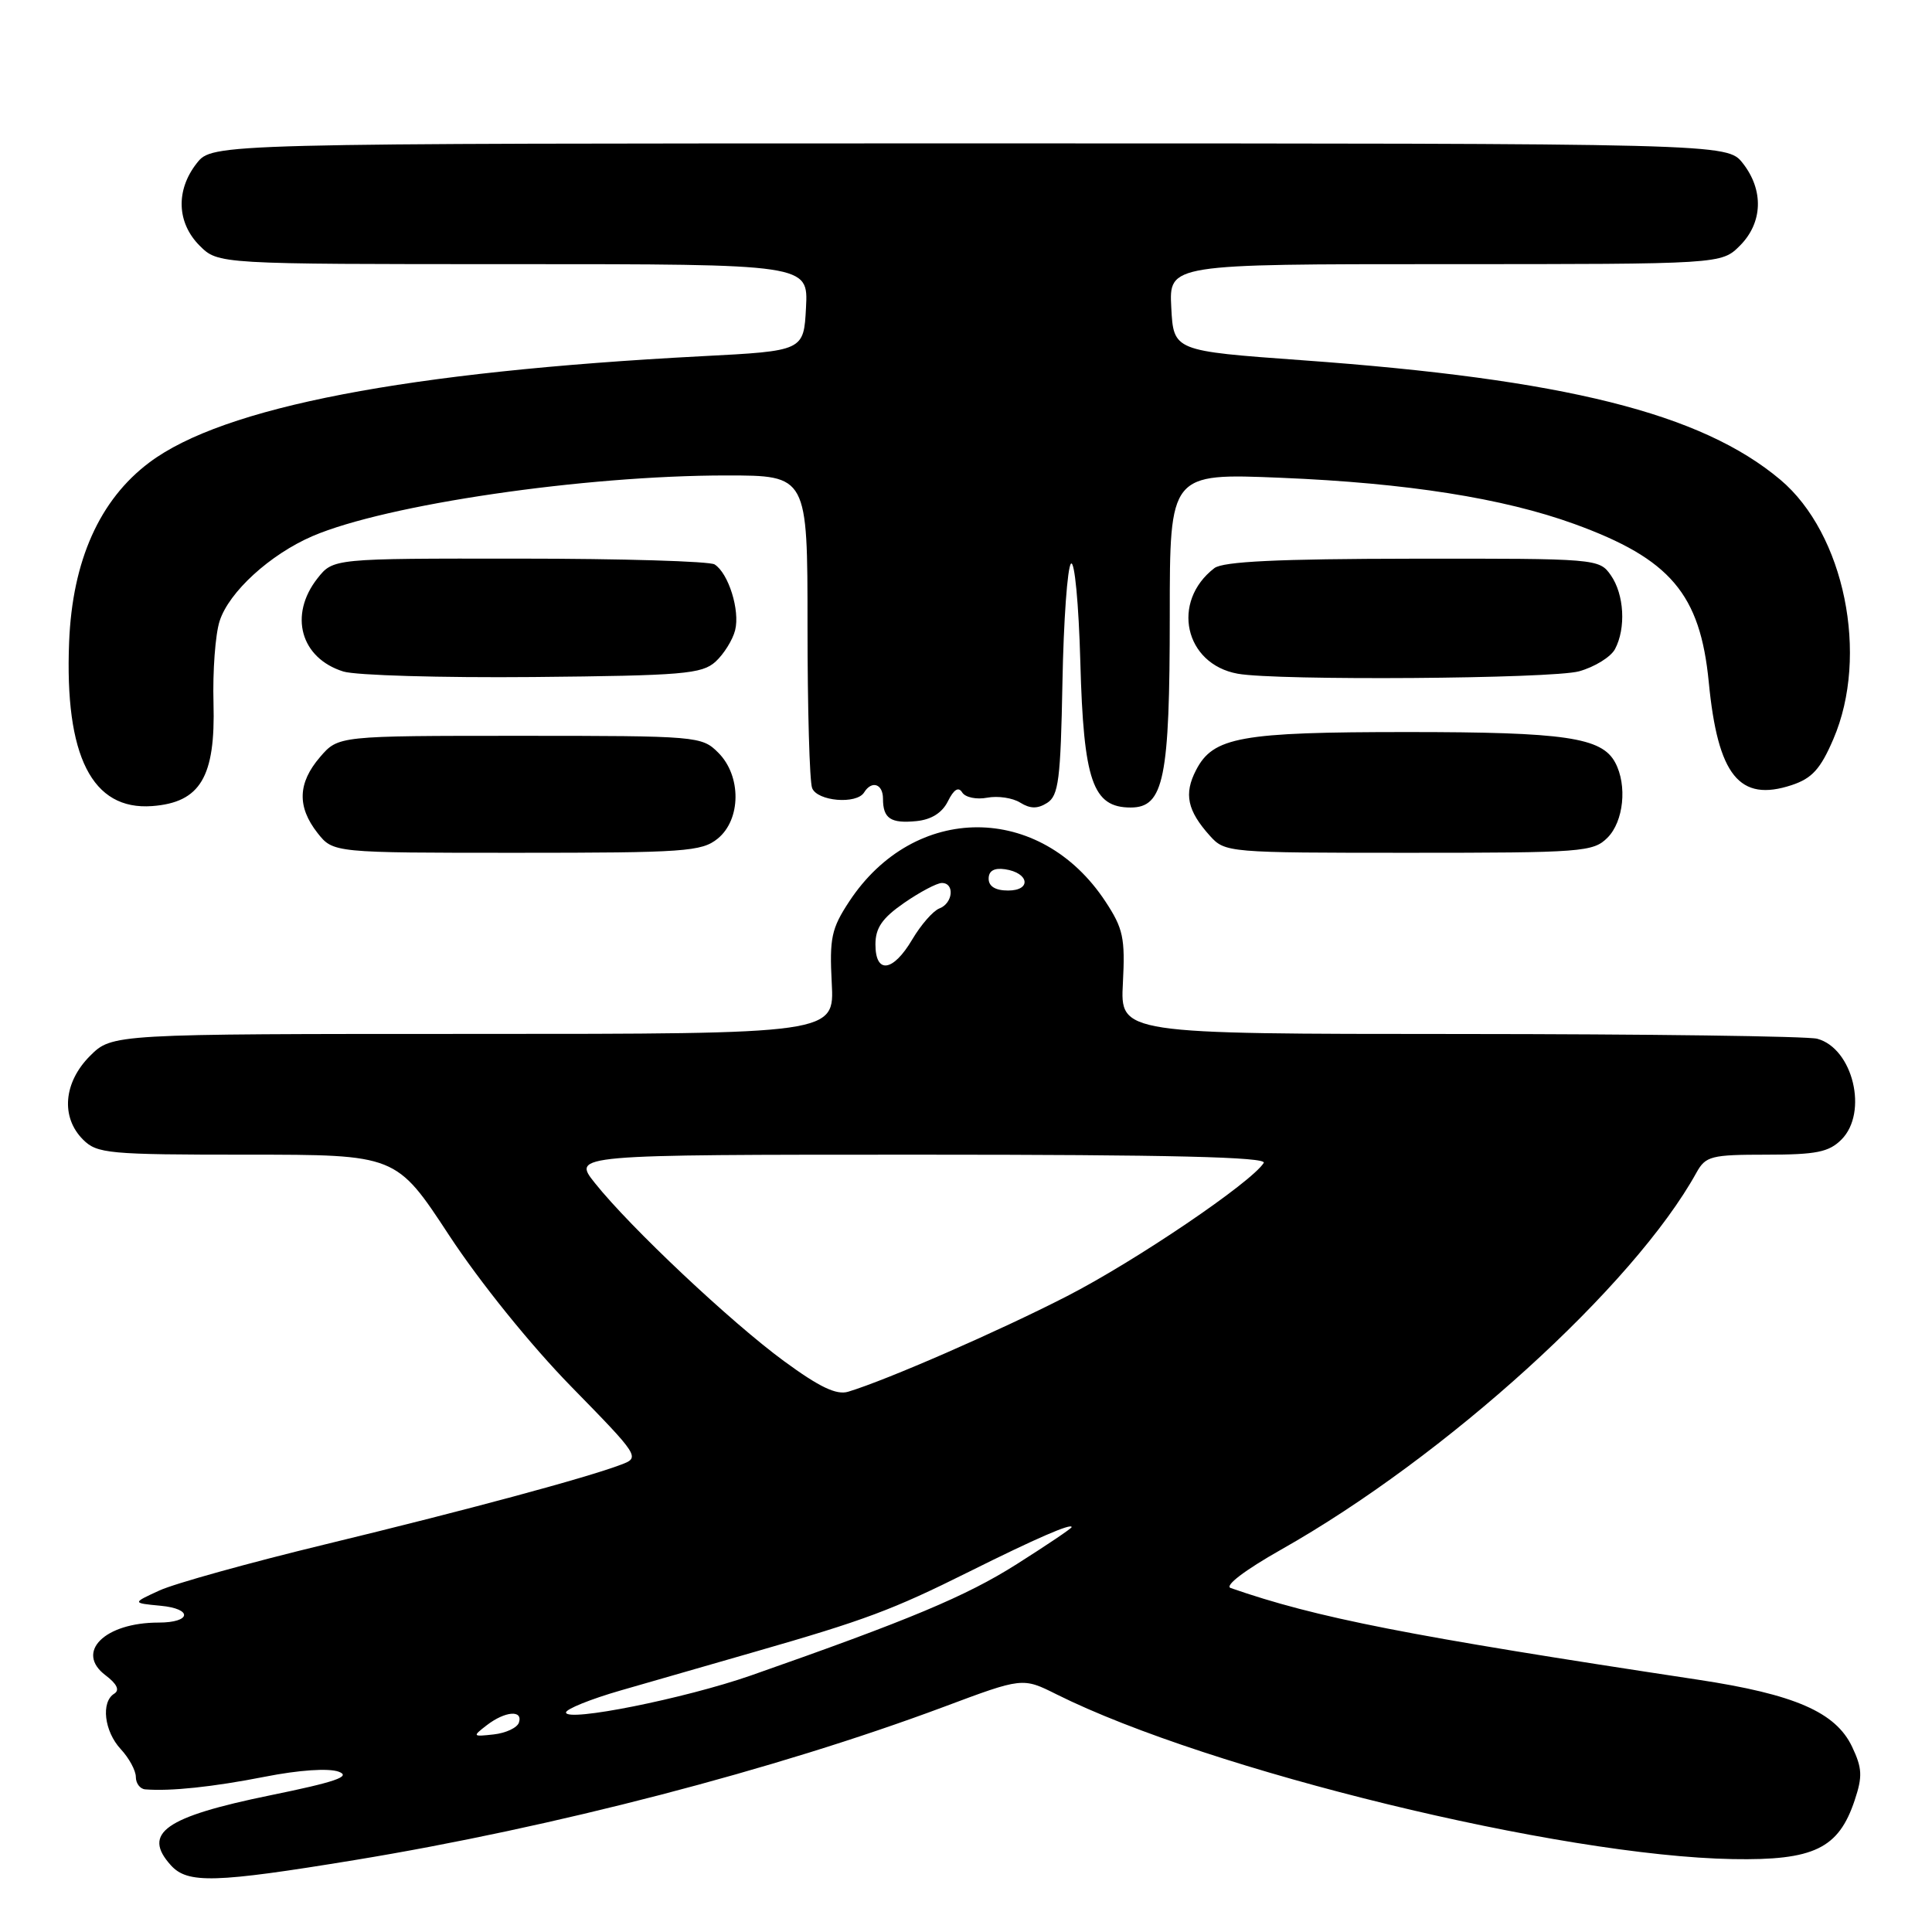 <?xml version="1.0" encoding="UTF-8" standalone="no"?>
<!DOCTYPE svg PUBLIC "-//W3C//DTD SVG 1.1//EN" "http://www.w3.org/Graphics/SVG/1.1/DTD/svg11.dtd" >
<svg xmlns="http://www.w3.org/2000/svg" xmlns:xlink="http://www.w3.org/1999/xlink" version="1.1" viewBox="0 0 256 256">
 <g >
 <path fill="currentColor"
d=" M 46.99 246.47 C 73.31 242.15 102.76 234.49 125.00 226.19 C 135.50 222.26 135.50 222.26 140.00 224.51 C 160.26 234.61 206.74 245.94 229.61 246.34 C 240.34 246.53 243.62 244.95 245.75 238.56 C 246.81 235.39 246.76 234.30 245.41 231.45 C 243.23 226.87 237.82 224.51 225.00 222.57 C 186.42 216.73 174.46 214.38 163.07 210.42 C 162.22 210.13 164.93 208.06 169.74 205.34 C 191.58 193.01 216.50 170.39 224.80 155.36 C 226.01 153.19 226.74 153.00 234.05 153.00 C 240.67 153.00 242.34 152.66 244.00 151.00 C 247.58 147.42 245.53 138.91 240.79 137.64 C 239.53 137.30 218.24 137.02 193.47 137.01 C 148.43 137.00 148.43 137.00 148.79 130.25 C 149.10 124.29 148.83 123.03 146.48 119.46 C 137.85 106.34 121.15 106.34 112.52 119.46 C 110.17 123.03 109.90 124.29 110.21 130.25 C 110.57 137.00 110.57 137.00 62.71 137.00 C 14.85 137.00 14.85 137.00 11.92 139.92 C 8.42 143.43 8.03 148.03 11.00 151.00 C 12.86 152.86 14.33 153.00 32.75 153.00 C 52.50 153.00 52.50 153.00 59.50 163.67 C 63.59 169.90 70.32 178.24 75.68 183.72 C 84.72 192.96 84.82 193.12 82.33 194.06 C 77.75 195.81 61.78 200.11 43.12 204.63 C 33.01 207.08 23.11 209.83 21.12 210.75 C 17.50 212.41 17.50 212.41 21.27 212.77 C 25.58 213.17 25.36 215.00 21.01 215.00 C 13.86 215.00 9.92 218.92 13.98 221.98 C 15.50 223.13 15.89 223.95 15.14 224.42 C 13.35 225.52 13.81 229.41 16.00 231.77 C 17.10 232.95 18.00 234.61 18.00 235.46 C 18.00 236.31 18.56 237.05 19.25 237.10 C 22.59 237.37 28.20 236.78 35.08 235.43 C 39.63 234.53 43.54 234.27 44.88 234.76 C 46.58 235.39 44.47 236.12 35.80 237.89 C 21.84 240.75 18.79 242.90 22.65 247.17 C 24.87 249.61 28.46 249.51 46.99 246.47 Z  M 95.09 111.13 C 98.21 108.60 98.26 102.81 95.17 99.73 C 92.99 97.55 92.43 97.50 68.89 97.50 C 44.83 97.50 44.83 97.50 42.41 100.31 C 39.45 103.75 39.35 106.90 42.07 110.37 C 44.15 113.00 44.15 113.00 68.46 113.00 C 90.73 113.00 92.97 112.84 95.09 111.13 Z  M 213.00 111.00 C 215.14 108.86 215.64 104.06 214.02 101.04 C 212.24 97.71 207.38 97.00 186.50 97.00 C 164.34 97.00 160.75 97.65 158.48 102.05 C 156.85 105.20 157.32 107.41 160.32 110.75 C 162.32 112.97 162.71 113.00 186.67 113.00 C 209.67 113.00 211.11 112.89 213.00 111.00 Z  M 125.61 106.16 C 126.39 104.59 127.01 104.21 127.50 105.01 C 127.91 105.66 129.39 105.97 130.80 105.70 C 132.21 105.43 134.18 105.72 135.18 106.35 C 136.52 107.18 137.48 107.19 138.75 106.39 C 140.27 105.43 140.54 103.29 140.78 90.41 C 140.93 82.24 141.44 75.16 141.91 74.69 C 142.39 74.21 142.94 80.02 143.15 87.73 C 143.58 103.51 144.79 107.00 149.82 107.00 C 154.22 107.00 155.00 103.17 155.00 81.53 C 155.00 62.70 155.00 62.70 169.75 63.31 C 186.42 64.00 199.18 66.01 208.61 69.43 C 221.33 74.05 225.28 78.70 226.42 90.38 C 227.62 102.77 230.48 106.32 237.41 104.03 C 240.10 103.14 241.23 101.90 242.93 97.93 C 247.70 86.86 244.40 70.72 235.91 63.57 C 225.42 54.75 207.38 50.24 172.50 47.73 C 155.50 46.50 155.50 46.50 155.20 40.75 C 154.90 35.00 154.90 35.00 191.50 35.00 C 228.09 35.00 228.09 35.00 230.55 32.55 C 233.58 29.51 233.73 25.20 230.93 21.63 C 228.85 19.00 228.85 19.00 128.50 19.00 C 28.15 19.00 28.15 19.00 26.07 21.63 C 23.27 25.20 23.42 29.51 26.45 32.55 C 28.91 35.00 28.91 35.00 68.00 35.00 C 107.10 35.00 107.10 35.00 106.80 40.75 C 106.50 46.50 106.50 46.50 93.00 47.20 C 53.96 49.24 29.58 53.93 19.79 61.28 C 13.19 66.23 9.59 74.30 9.16 85.05 C 8.55 100.19 12.20 107.40 20.16 106.81 C 26.55 106.33 28.56 102.96 28.29 93.16 C 28.17 88.95 28.53 84.06 29.10 82.30 C 30.33 78.44 35.80 73.45 41.43 71.03 C 51.22 66.84 77.39 63.00 96.24 63.00 C 107.00 63.00 107.00 63.00 107.00 82.92 C 107.00 93.87 107.27 103.55 107.61 104.42 C 108.28 106.17 113.50 106.62 114.50 105.00 C 115.51 103.37 117.00 103.86 117.00 105.83 C 117.00 108.46 118.02 109.14 121.44 108.80 C 123.42 108.60 124.85 107.70 125.61 106.16 Z  M 94.81 87.68 C 95.91 86.67 97.09 84.79 97.41 83.50 C 98.07 80.88 96.53 75.96 94.69 74.79 C 94.03 74.37 82.40 74.02 68.82 74.02 C 44.15 74.00 44.15 74.00 42.07 76.63 C 38.24 81.50 39.83 87.21 45.50 88.98 C 47.15 89.49 58.47 89.82 70.65 89.71 C 90.50 89.52 93.00 89.31 94.81 87.68 Z  M 209.24 88.95 C 211.29 88.38 213.43 87.06 213.99 86.02 C 215.47 83.25 215.22 78.76 213.44 76.22 C 211.91 74.03 211.59 74.00 187.19 74.03 C 169.36 74.05 162.06 74.40 160.91 75.28 C 155.13 79.72 156.95 87.99 164.00 89.27 C 169.16 90.21 205.64 89.95 209.24 88.95 Z  M 64.50 228.60 C 66.93 226.73 69.32 226.54 68.76 228.25 C 68.53 228.94 67.03 229.64 65.42 229.82 C 62.61 230.13 62.57 230.09 64.50 228.60 Z  M 75.00 226.91 C 75.00 226.46 78.26 225.14 82.25 223.99 C 86.24 222.84 94.22 220.54 100.00 218.88 C 114.62 214.68 118.24 213.33 128.37 208.28 C 137.26 203.85 142.00 201.79 142.00 202.35 C 142.00 202.52 138.73 204.72 134.72 207.26 C 128.01 211.51 120.54 214.64 99.50 222.01 C 90.73 225.07 75.00 228.22 75.00 226.91 Z  M 103.89 180.36 C 96.86 175.21 83.49 162.62 78.82 156.75 C 75.83 153.00 75.83 153.00 121.97 153.00 C 154.98 153.00 167.93 153.31 167.45 154.09 C 165.85 156.66 150.47 167.09 141.38 171.75 C 132.32 176.40 117.52 182.86 112.39 184.41 C 110.84 184.88 108.58 183.80 103.89 180.36 Z  M 116.00 125.14 C 116.00 122.95 116.90 121.65 119.80 119.64 C 121.90 118.19 124.15 117.00 124.80 117.00 C 126.53 117.00 126.28 119.68 124.48 120.37 C 123.64 120.69 122.03 122.54 120.88 124.48 C 118.33 128.80 116.00 129.11 116.00 125.14 Z  M 131.00 116.43 C 131.00 115.39 131.73 114.97 133.17 115.18 C 136.37 115.65 136.72 118.00 133.58 118.00 C 131.90 118.00 131.00 117.45 131.00 116.43 Z "/>
</g>
</svg>